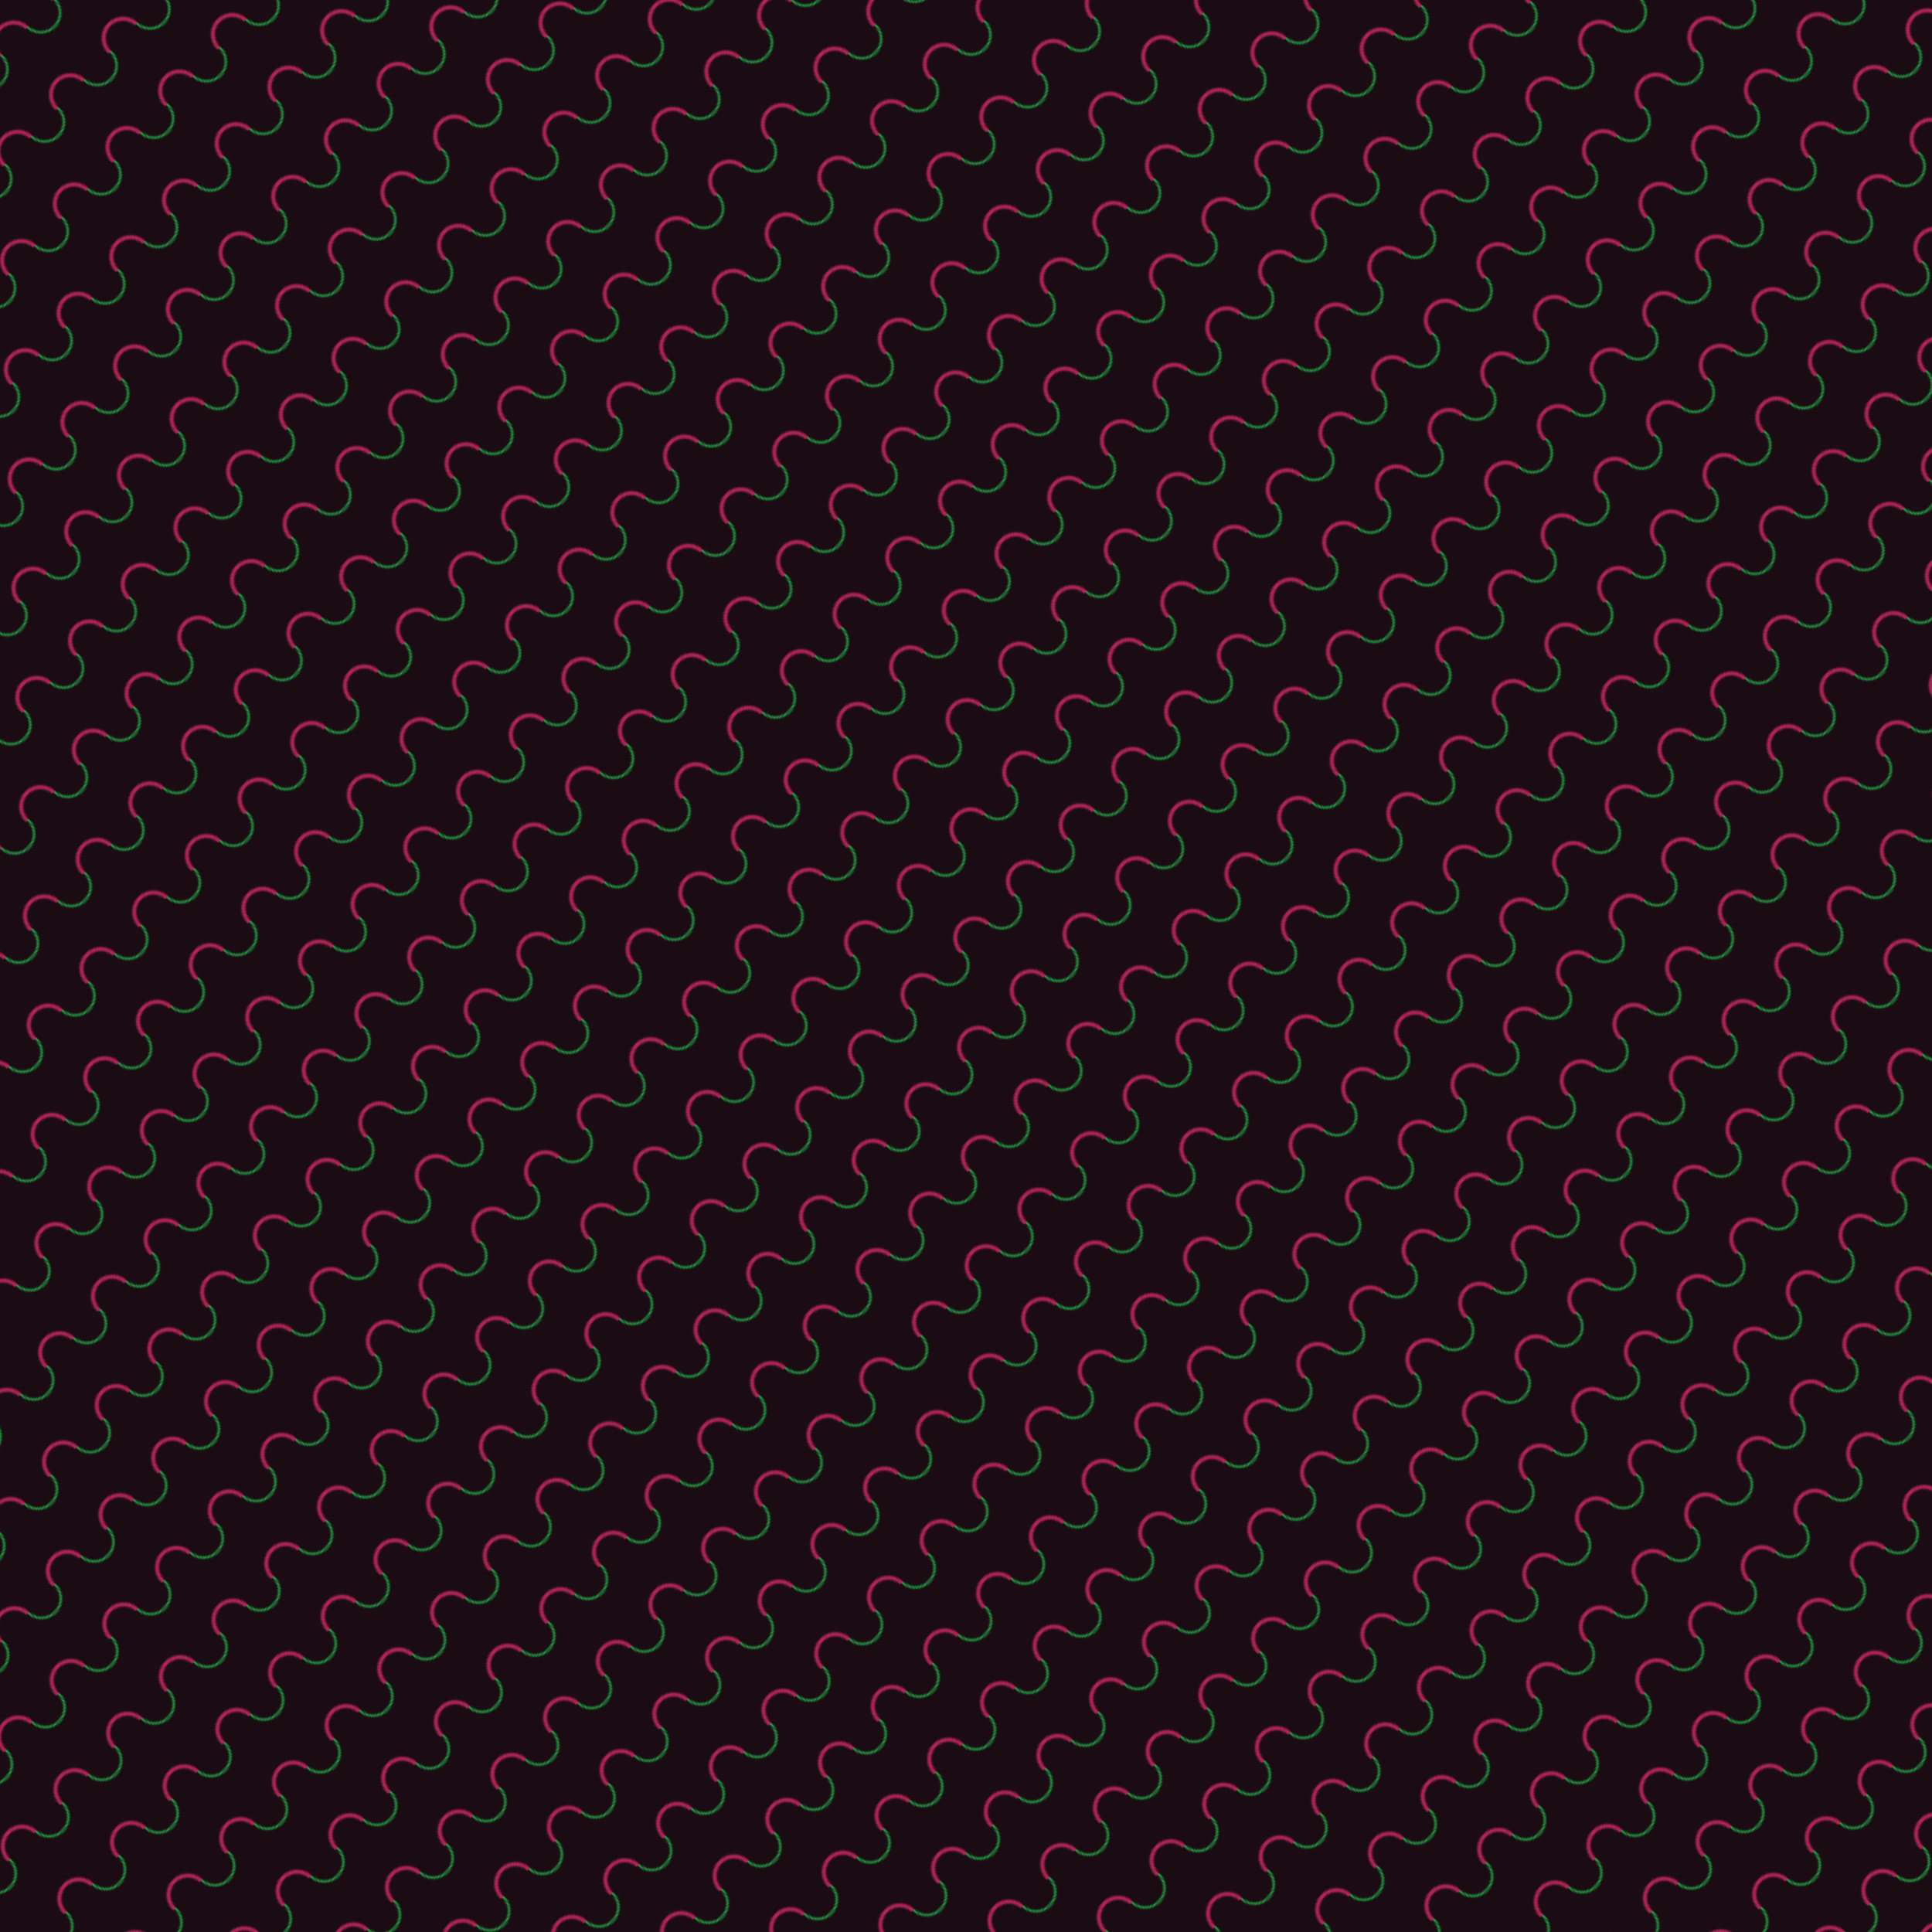 <?xml version="1.0" standalone="no"?>
<svg xmlns="http://www.w3.org/2000/svg" xmlns:xlink="http://www.w3.org/1999/xlink" height="1000px" width="1000px">
  <defs>
    <pattern id="doodad" width="40" height="40" viewBox="0 0 40 40" patternUnits="userSpaceOnUse" patternTransform="rotate(133)">
      <rect width="100%" height="100%" fill="rgba(26, 12, 18,1)"/>
      <path d="M 0 20a 11 11 0 0 0 22 0h-2a 9 9 0 0 1-18 0z" fill="rgba(181, 37, 90,1)"/>
      <path d="M-20 20a 10.5 10.5 0 0 1 21 0h-1a 9.5 9.5 0 0 0-19 0zM 20 20a 10.5 10.5 0 0 1 21 0h-1a 9.5 9.5 0 0 0-19 0z " fill="rgba(37, 181, 77,1)"/>
    </pattern>
  </defs>
  <rect fill="url(#doodad)" height="200%" width="200%"/>
</svg>
